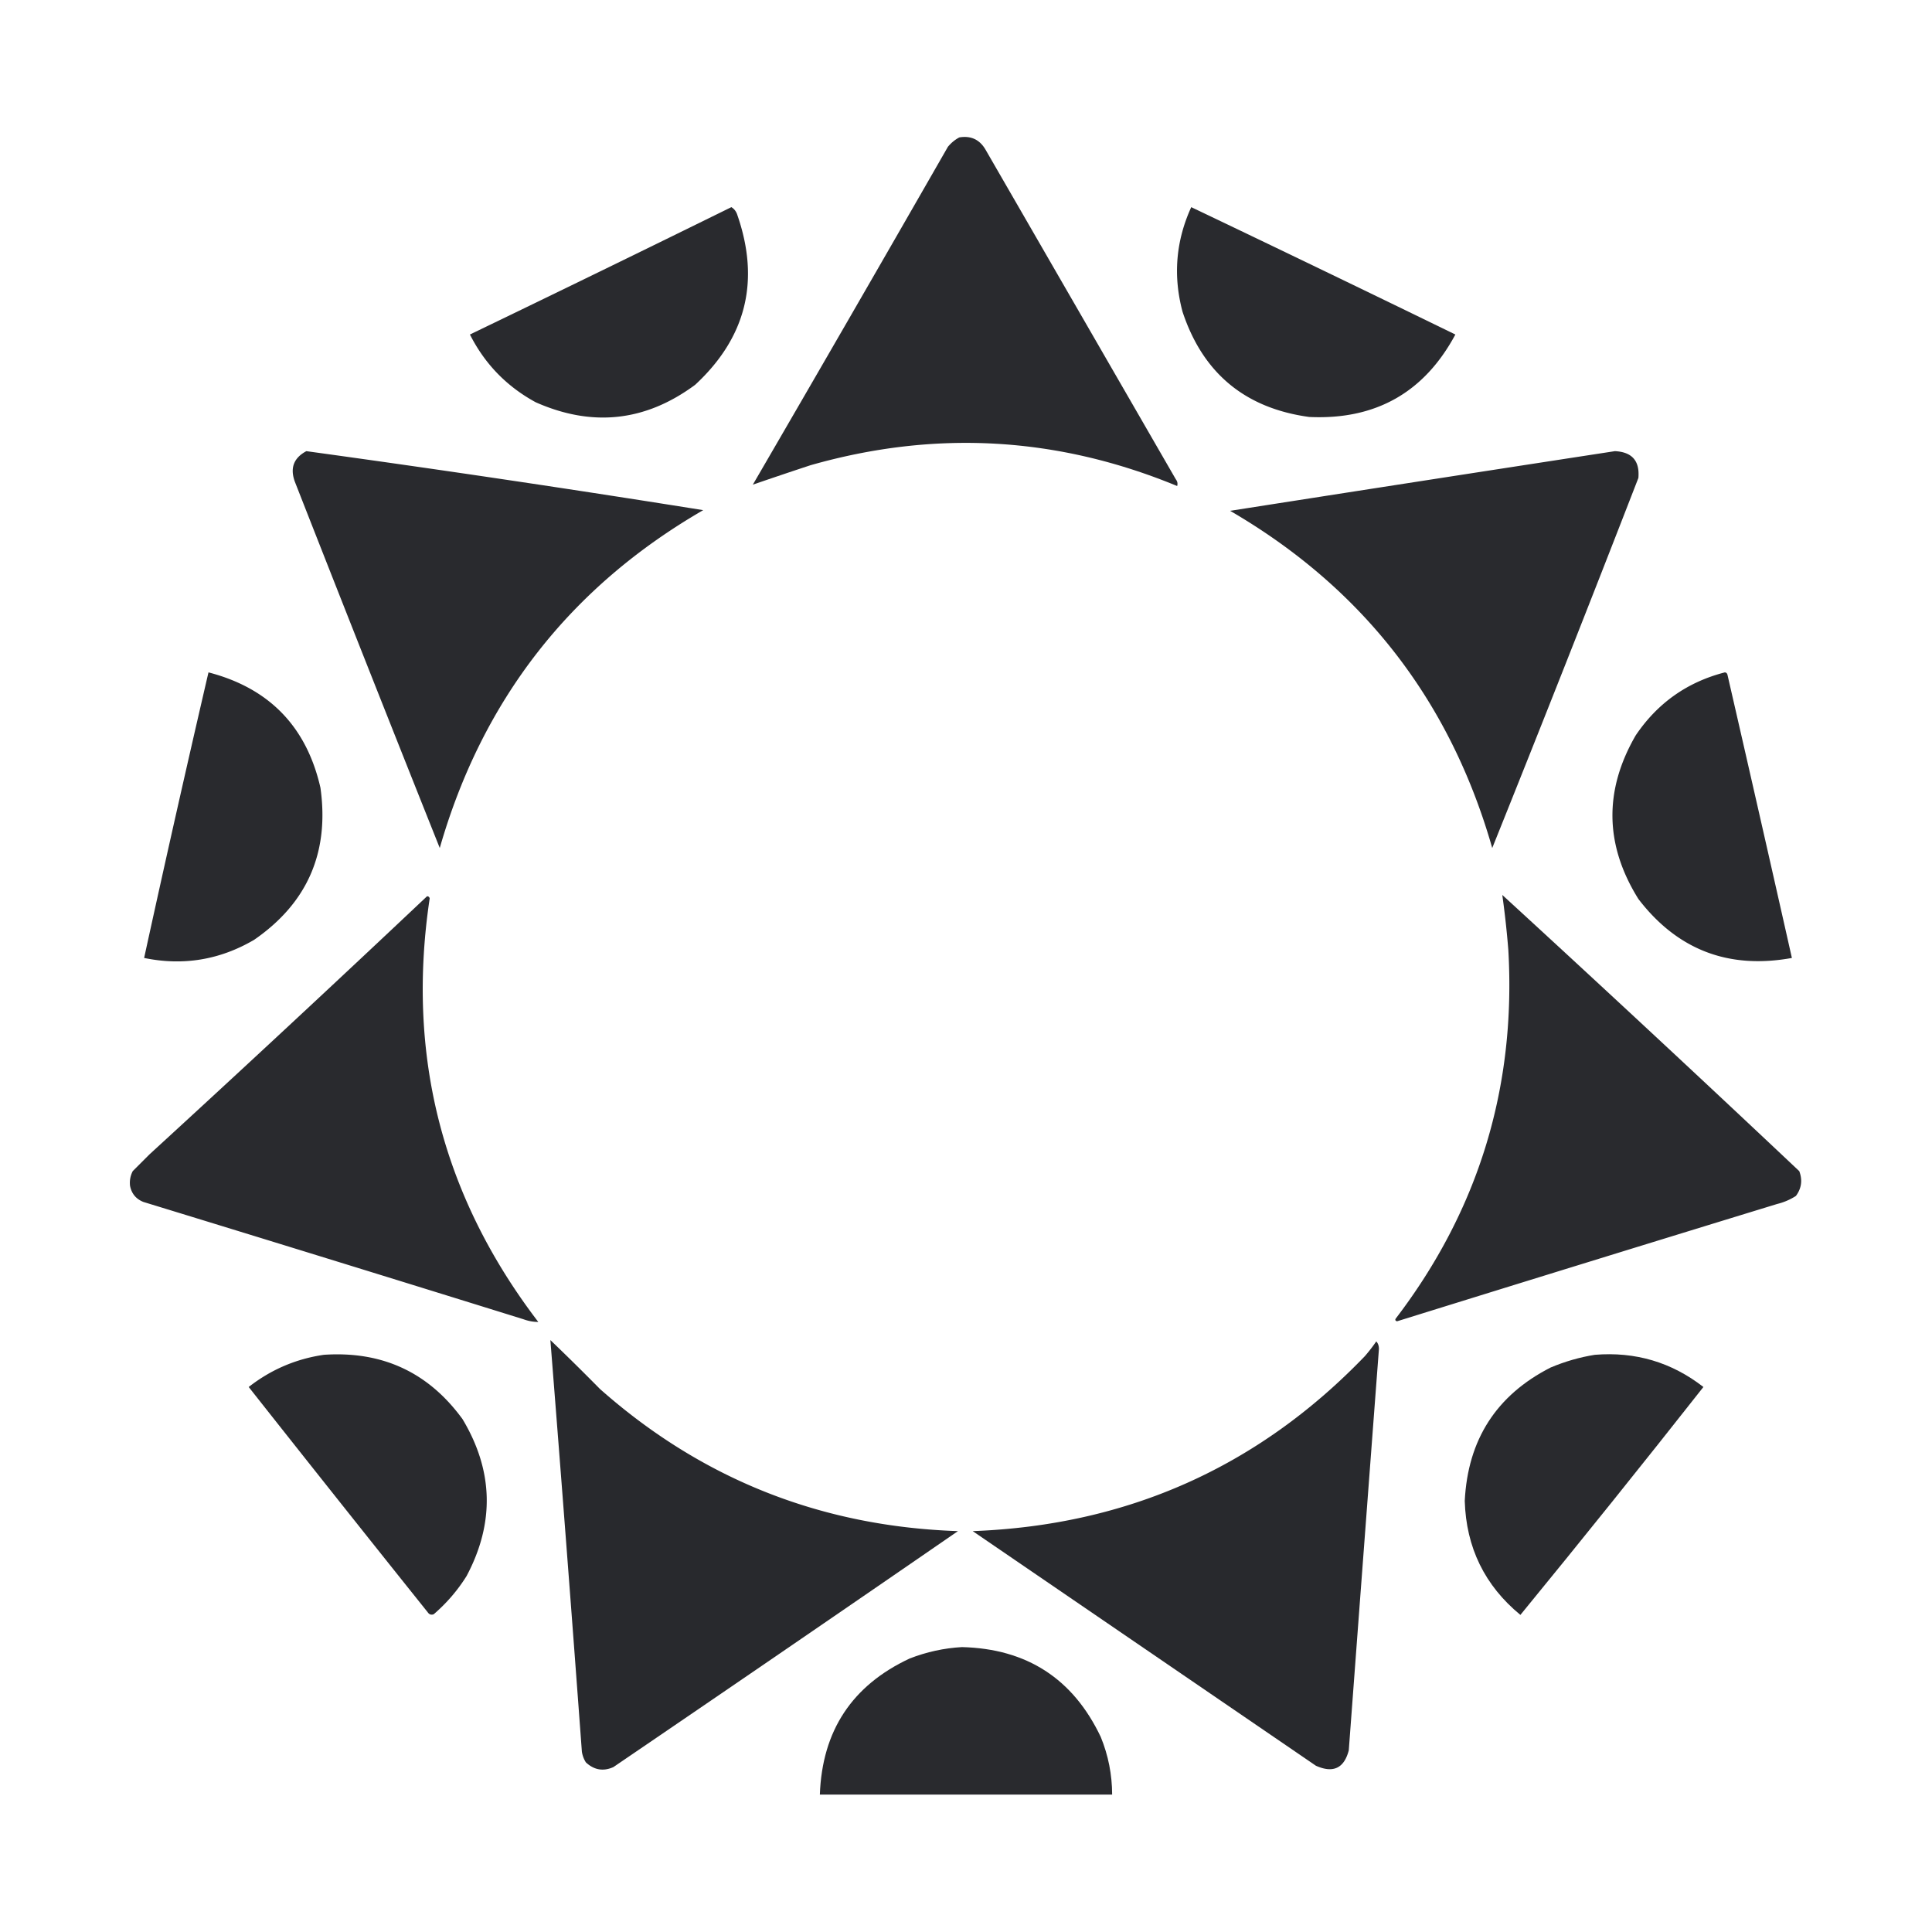 <svg xmlns="http://www.w3.org/2000/svg" width="1441" height="1441" style="shape-rendering:geometricPrecision;text-rendering:geometricPrecision;image-rendering:optimizeQuality;fill-rule:evenodd;clip-rule:evenodd">
<script type="application/ecmascript">;</script>
  <path fill="#27282c" d="M715.5 102.5c8.611-1.443 15.111 1.557 19.5 9l142 246c1.187 1.544 1.52 3.211 1 5-89.292-36.886-180.458-42.053-273.5-15.5a3189.588 3189.588 0 0 0-43 14.5 46946.724 46946.724 0 0 0 145.5-252c2.464-2.981 5.297-5.314 8.5-7Z" style="opacity:.988"/>
  <path fill="#27282c" d="M545.5 154.5c2.186 1.323 3.686 3.323 4.5 6 17.015 49.107 6.515 91.274-31.5 126.5-37.034 27.419-76.7 31.753-119 13-21.58-11.746-37.913-28.58-49-50.5a26420.375 26420.375 0 0 0 195-95Z" style="opacity:.986"/>
  <path fill="#27282c" d="M888.5 154.5a26739.794 26739.794 0 0 1 197 95c-23.25 43.302-59.59 63.802-109 61.5-47.87-6.542-79.37-32.709-94.5-78.5-7.153-26.803-4.986-52.803 6.5-78Z" style="opacity:.985"/>
  <path fill="#27282c" d="M228.5 336.5a13613.213 13613.213 0 0 1 296 44c-99.247 57.404-164.747 141.404-196.5 252a49016.484 49016.484 0 0 1-108-273c-3.848-10.28-1.015-17.947 8.5-23ZM1204.5 336.5c12.78.611 18.61 7.278 17.5 20a24837.196 24837.196 0 0 1-109 276c-31.55-110.189-96.72-194.022-195.5-251.5 95.75-14.987 191.42-29.82 287-44.5Z" style="opacity:.988"/>
  <path fill="#27282c" d="M155.5 501.5c45.245 11.745 73.079 40.412 83.5 86 6.791 48.23-9.709 86.063-49.5 113.5-25.628 14.994-52.961 19.494-82 13.5a16366.215 16366.215 0 0 1 48-213ZM1286.5 501.5c1.09.12 1.75.787 2 2a48538.524 48538.524 0 0 1 48 211c-47.27 8.603-85.43-6.064-114.5-44-25.11-40.254-25.78-80.921-2-122 16.27-24.114 38.43-39.78 66.5-47Z" style="opacity:.986"/>
  <path fill="#27282c" d="M1120.5 667.5a21523.913 21523.913 0 0 1 221.5 206c2.52 6.674 1.69 12.841-2.5 18.5a45.68 45.68 0 0 1-14 6 69628.344 69628.344 0 0 0-283.5 87.5c-1.26-.35-1.59-1.017-1-2 61.85-80.995 89.85-172.661 84-275a703.135 703.135 0 0 0-4.5-41ZM318.5 668.5c.997-.03 1.664.47 2 1.5-17.575 117.041 9.425 222.375 81 316-3.725-.011-7.392-.677-11-2A69531.027 69531.027 0 0 0 107 896.5c-5.515-2.182-8.849-6.182-10-12-.458-3.842.209-7.509 2-11l12.5-12.5a18863.323 18863.323 0 0 0 207-192.5Z" style="opacity:.988"/>
  <path fill="#27282c" d="M410.5 999.5c12.08 11.57 24.414 23.74 37 36.5 75.928 67.22 164.928 102.55 267 106a53871.476 53871.476 0 0 1-257 176c-7.535 3.36-14.368 2.19-20.5-3.5a20.504 20.504 0 0 1-3-8 55138.089 55138.089 0 0 0-23.5-307ZM1026.5 1000.5c1.29 1.37 1.95 3.2 2 5.5-7.55 99.83-15.05 199.66-22.5 299.5-3.48 13.4-11.648 17.23-24.5 11.5-85.333-58.33-170.667-116.67-256-175 115.404-4.3 212.904-47.8 292.5-130.5 3.07-3.56 5.91-7.23 8.5-11Z" style="opacity:.989"/>
  <path fill="#27282c" d="M241.5 1010.5c43.563-2.96 78.063 13.04 103.5 48 23.019 38.44 24.019 77.44 3 117-6.67 10.68-14.837 20.18-24.5 28.5-1.867.71-3.367.21-4.5-1.5a32539.06 32539.06 0 0 1-133.5-168c16.58-12.96 35.246-20.96 56-24Z" style="opacity:.986"/>
  <path fill="#27282c" d="M1189.5 1010.5c30.25-2.47 57.25 5.53 81 24-45 57.16-90.5 113.83-136.5 170-26.62-21.9-40.45-50.24-41.5-85 2.26-45.7 23.59-78.87 64-99.5 10.75-4.53 21.75-7.7 33-9.5Z" style="opacity:.985"/>
  <path fill="#27282c" d="M717.5 1228.5c48.349 1.22 82.849 23.55 103.5 67 5.629 13.77 8.462 28.1 8.5 43h-218c1.702-47.6 24.035-81.43 67-101.5 12.697-4.93 25.697-7.76 39-8.5Z" style="opacity:.986"/>
</svg>